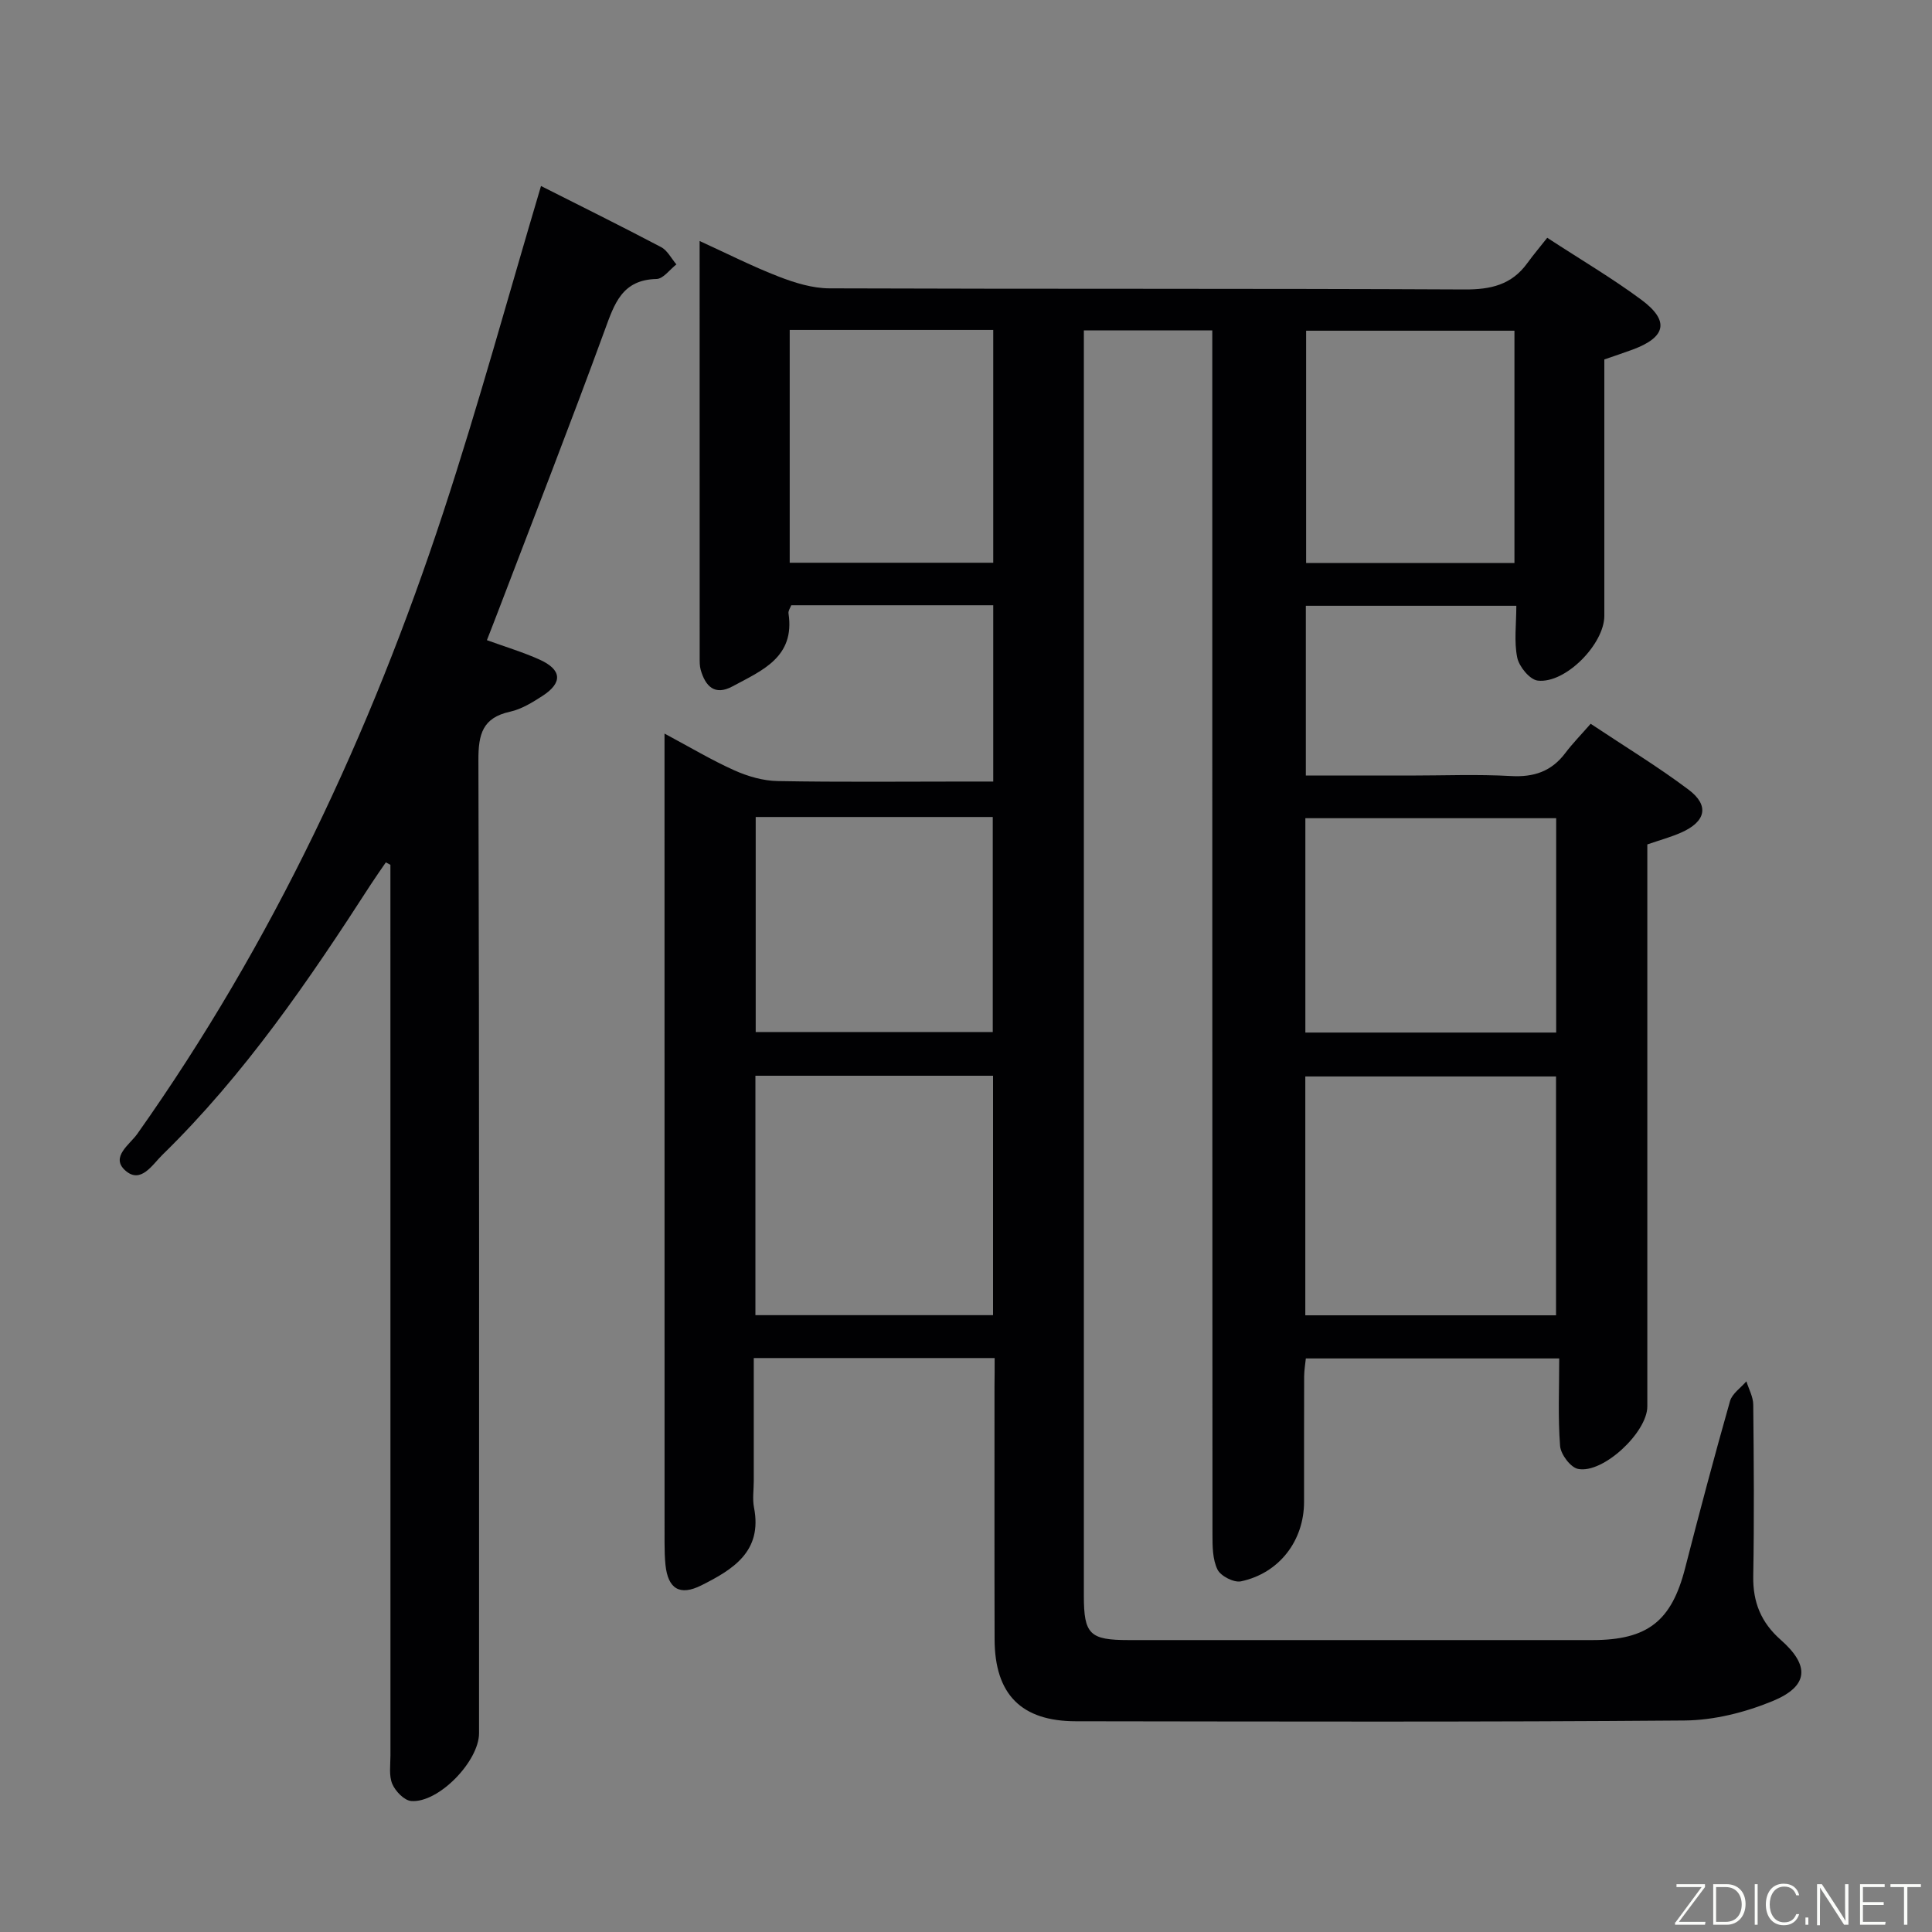 <svg enable-background="new 0 0 400 400" viewBox="0 0 400 400" xmlns="http://www.w3.org/2000/svg"><rect x="0" y="0" width="400" height="400" fill="#808080" stroke="none"/><path d="m205.93 281.17c-16.93 0-33.06 0-49.87 0v25.46c0 1.83-.3 3.72.05 5.49 1.78 9.08-4.34 12.82-10.88 16.1-4.49 2.26-6.93.73-7.45-4.22-.15-1.49-.19-2.99-.19-4.49-.01-54.17-.01-108.33-.01-162.5 0-1.31 0-2.63 0-5.13 5.31 2.84 9.77 5.51 14.48 7.62 2.77 1.24 5.94 2.16 8.94 2.21 13 .24 26 .1 39 .1h5.64c0-12.45 0-24.34 0-36.5-14.04 0-27.81 0-41.82 0-.18.5-.65 1.13-.57 1.68 1.39 9.1-5.52 11.84-11.6 15.12-3.67 1.98-5.6-.01-6.58-3.43-.22-.78-.21-1.65-.21-2.48-.01-28.49-.01-56.99-.01-86.3 5.76 2.63 10.99 5.29 16.43 7.39 3.31 1.28 6.96 2.4 10.45 2.41 43.83.16 87.66.01 131.5.23 5.42.03 9.72-.96 12.96-5.42 1.27-1.75 2.67-3.4 4.15-5.28 7.08 4.62 13.52 8.41 19.48 12.83 5.9 4.37 5.13 7.76-1.83 10.33-1.85.68-3.73 1.3-5.83 2.03v53.08c0 5.84-8.06 14.09-13.79 13.41-1.64-.19-3.85-2.88-4.24-4.75-.69-3.33-.19-6.91-.19-10.74-14.75 0-28.98 0-43.58 0v35.15h21.46c7 0 14.02-.29 20.99.1 4.76.27 8.4-.95 11.27-4.76 1.5-1.99 3.26-3.78 5.25-6.06 7.13 4.75 13.94 8.88 20.27 13.64 4.38 3.29 3.58 6.65-1.59 8.91-2.1.92-4.34 1.53-6.95 2.43v5.86 110.5c0 5.36-9.19 14-14.36 12.93-1.55-.32-3.56-3.01-3.7-4.74-.46-5.93-.18-11.91-.18-18.13-17.87 0-34.97 0-52.46 0-.12 1.18-.34 2.44-.35 3.7-.03 8.67-.02 17.33-.02 26 0 8.01-5.11 14.76-13.06 16.45-1.45.31-4.2-1.09-4.86-2.44-1.03-2.1-1.04-4.82-1.04-7.28-.04-81-.04-162-.04-242.99 0-1.98 0-3.96 0-6.29-8.86 0-17.41 0-26.59 0v5.48 256.49c0 8 1.21 9.19 9.29 9.19 32 .01 64 .01 96 0 11.45 0 16.39-3.95 19.19-14.87 2.97-11.57 6.04-23.11 9.3-34.6.44-1.56 2.23-2.75 3.39-4.1.5 1.61 1.41 3.22 1.42 4.84.12 11.83.21 23.67 0 35.5-.09 5.4 1.62 9.59 5.69 13.18 6.09 5.36 5.78 9.61-1.7 12.69-5.69 2.34-12.11 3.96-18.23 4.01-42 .34-84 .21-126 .16-11.31-.01-16.79-5.58-16.83-16.94-.05-17.5-.01-35-.02-52.5.03-1.77.03-3.57.03-5.76zm116.23-8.85c0-16.82 0-33.16 0-49.45-17.6 0-34.76 0-51.91 0v49.45zm-165.76-49.6v49.57h49.2c0-16.66 0-33.02 0-49.57-16.57 0-32.8 0-49.2 0zm165.79-8.94c0-15.11 0-29.81 0-44.38-17.61 0-34.82 0-51.93 0v44.38zm-165.73-44.63v44.52h49.08c0-15.04 0-29.74 0-44.52-16.52 0-32.64 0-49.08 0zm157.09-52.58c0-16.38 0-32.15 0-48.1-14.63 0-28.99 0-43.13 0v48.1zm-150.05-48.26v48.2h42.14c0-16.2 0-32.08 0-48.2-14.06 0-27.83 0-42.14 0z" fill="#010103"/><path d="m100.81 132.54c3.81 1.38 7.45 2.47 10.89 4.02 4.64 2.09 4.84 4.79.6 7.53-2.08 1.35-4.34 2.74-6.7 3.26-5.7 1.25-6.57 4.66-6.55 10.02.2 67.16.13 134.32.13 201.47 0 5.8-8.38 14.49-14.04 14.04-1.44-.11-3.28-2.02-3.92-3.53-.73-1.72-.38-3.93-.38-5.92-.01-59.66-.01-119.32-.01-178.98 0-1.8 0-3.6 0-5.4-.32-.17-.64-.34-.95-.5-1.03 1.51-2.09 3-3.09 4.54-12.83 19.89-26.15 39.39-43.18 56.02-2.07 2.02-4.48 6.13-7.71 3.19-3.04-2.76.95-5.33 2.51-7.52 28-39.55 48.32-82.92 63.39-128.78 7.29-22.2 13.45-44.77 20.21-67.49 8.01 4.05 16.49 8.24 24.86 12.65 1.32.69 2.12 2.36 3.17 3.58-1.37 1.06-2.72 2.99-4.11 3.02-7.15.16-8.72 5.12-10.73 10.61-7.13 19.5-14.69 38.84-22.09 58.24-.7 1.85-1.43 3.68-2.3 5.93z" fill="#010103"/><g fill="#fbfcfa"><path d="m346.9 398 5.4-7.3h-5.2v-.6h5.9v.6l-5.4 7.2h5.5l-.1.6h-6.2v-.5z"/><path d="m354.7 390.1h2.8c2.3 0 3.9 1.6 3.9 4.1s-1.6 4.3-3.9 4.3h-2.8zm.6 7.8h2c2.2 0 3.3-1.6 3.3-3.6 0-1.8-1-3.6-3.3-3.6h-2z"/><path d="m363.9 390.1v8.4h-.6v-8.4h1.6z"/><path d="m372.5 396.3c-.4 1.3-1.4 2.3-3.2 2.3-2.4 0-3.7-1.9-3.7-4.3 0-2.3 1.2-4.3 3.7-4.3 1.8 0 2.9 1 3.2 2.4h-.6c-.4-1.1-1.1-1.8-2.5-1.8-2.1 0-3 1.9-3 3.7s.9 3.7 3 3.7c1.4 0 2.1-.7 2.5-1.7z"/><path d="m373.8 398.5v-1.5h.6v1.5z"/><path d="m376.2 398.5v-8.4h1c1.3 2 4.4 6.7 4.9 7.6-.1-1.2-.1-2.4-.1-3.8v-3.8h.7v8.4h-.9c-1.2-1.9-4.4-6.8-5-7.7.1 1.1 0 2.3 0 3.9v3.9h-.6z"/><path d="m390 394.4h-4.3v3.5h4.7l-.1.6h-5.2v-8.4h5.1v.6h-4.5v3.1h4.3z"/><path d="m394.2 390.7h-2.8v-.6h6.3v.6h-2.8v7.8h-.7z"/></g></svg>